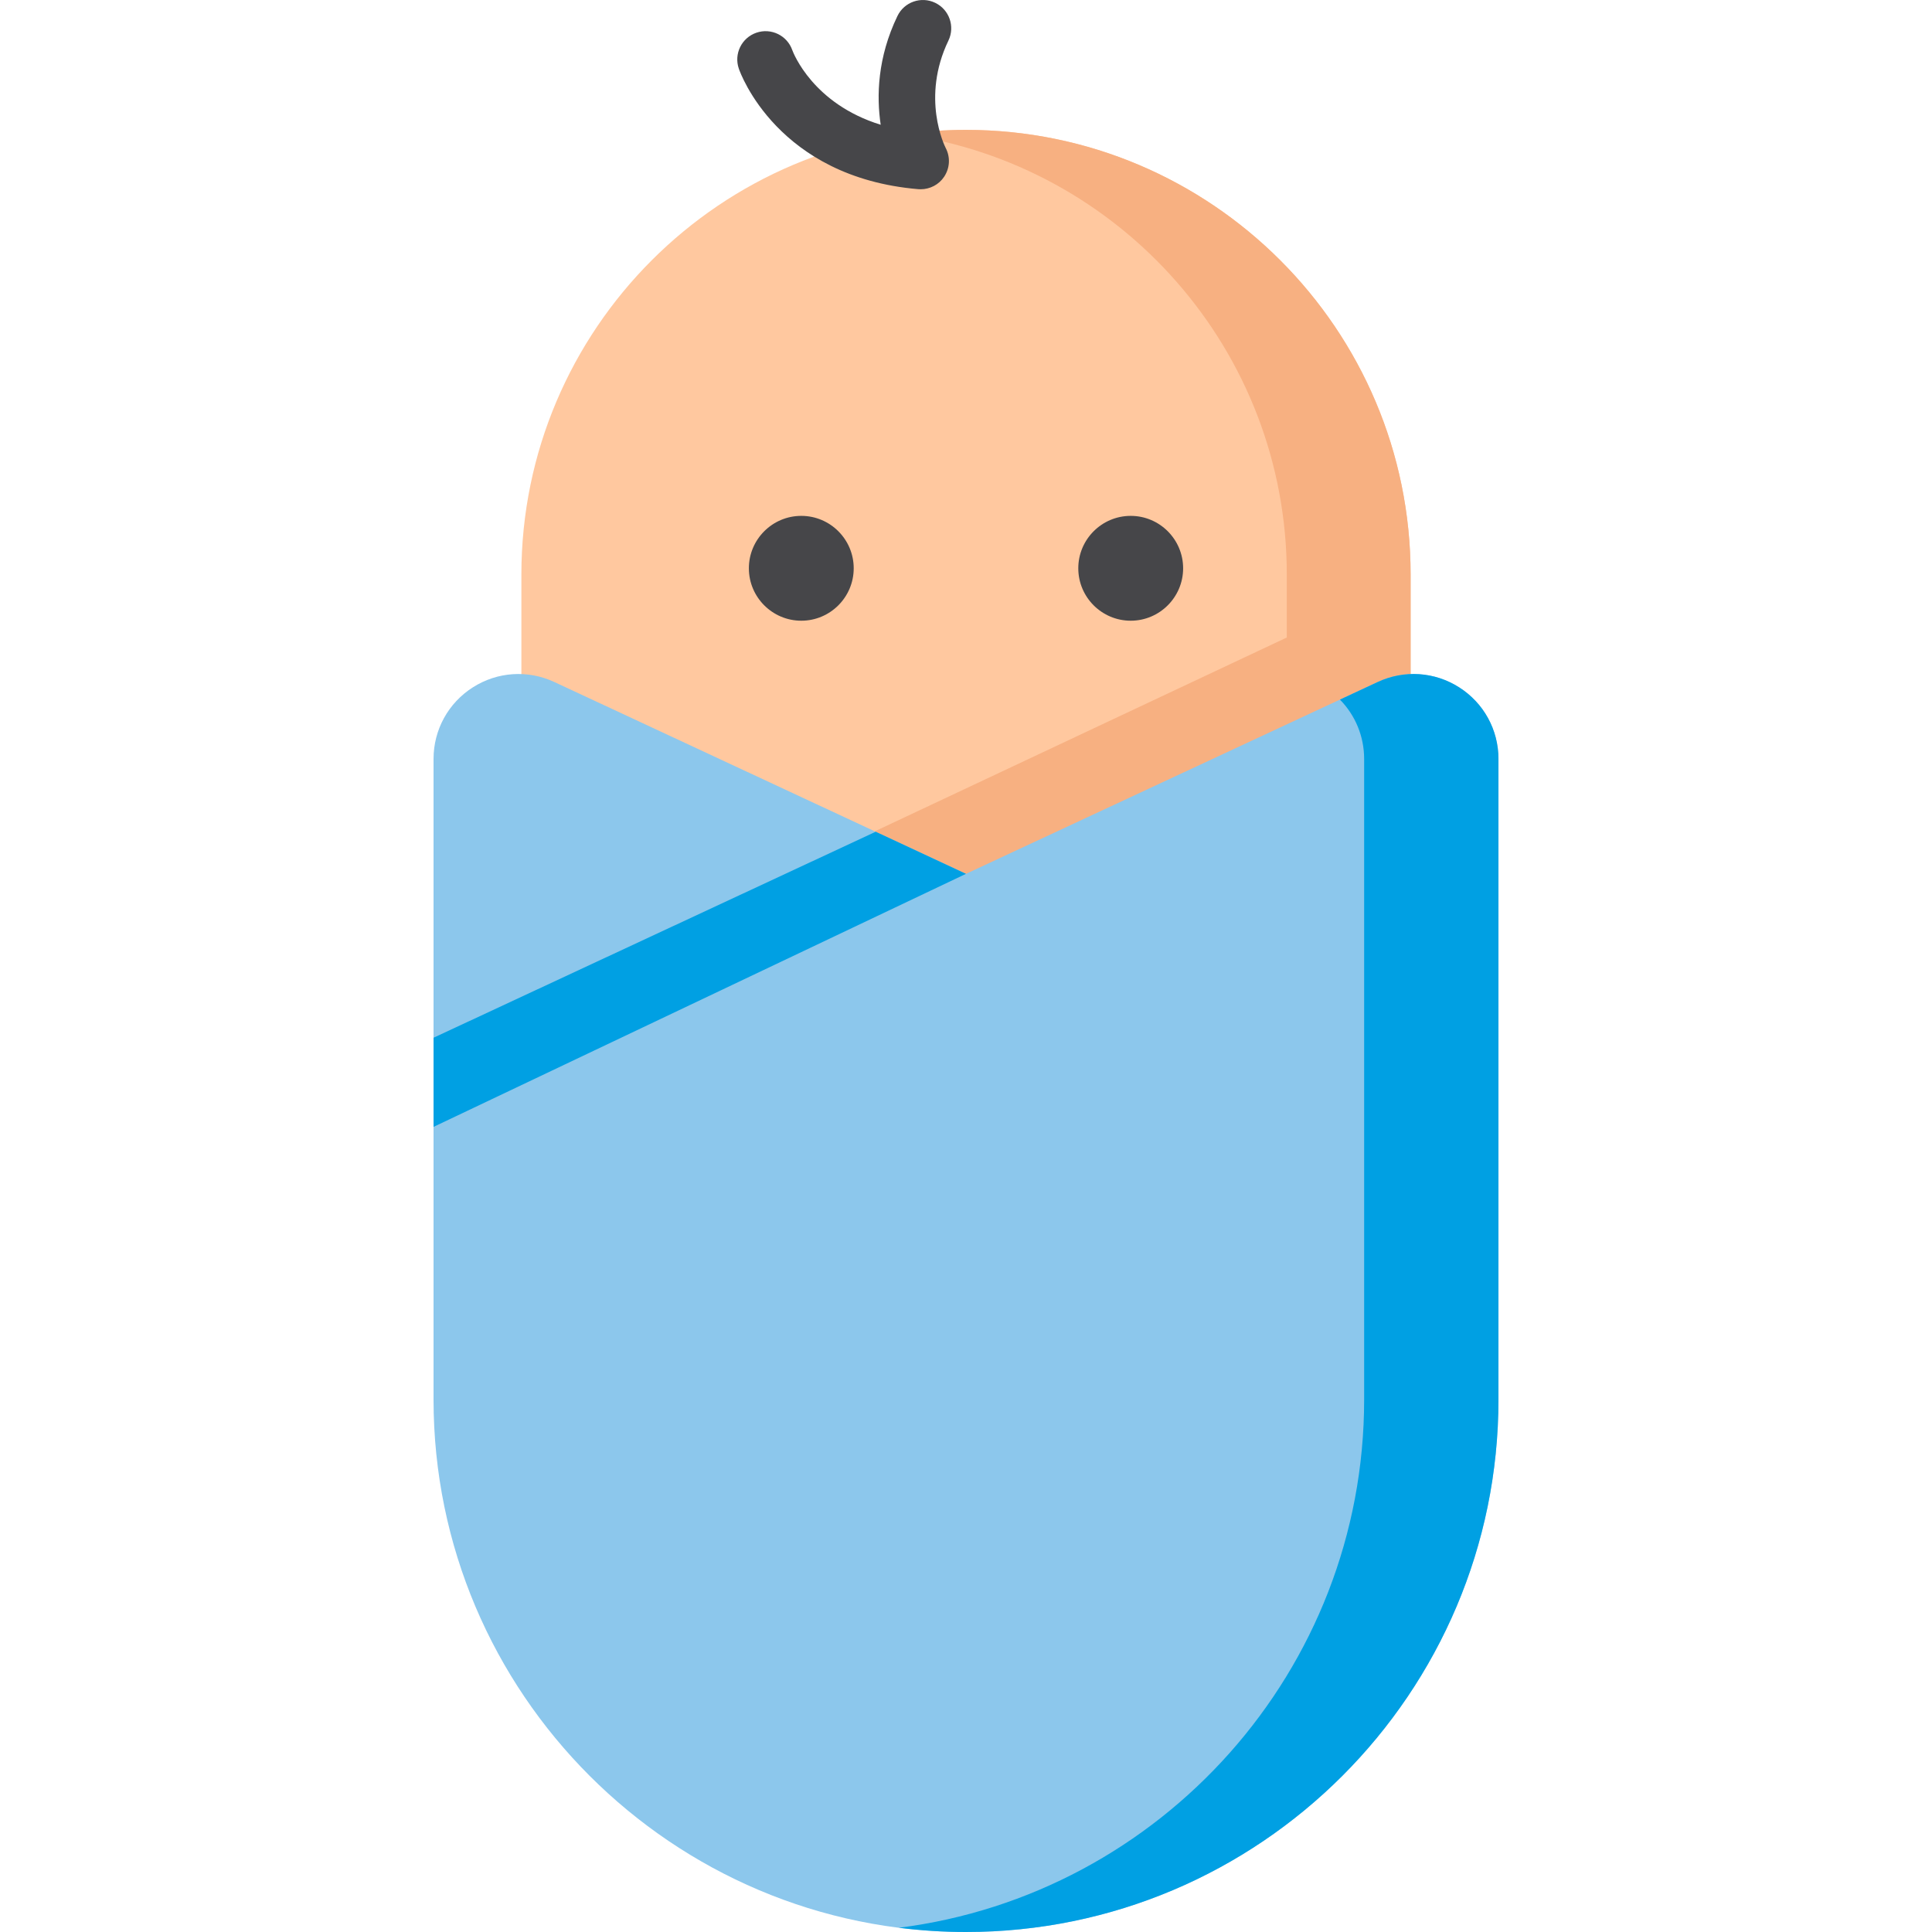 <svg width="75" height="75" viewBox="0 0 75 75" fill="none" xmlns="http://www.w3.org/2000/svg">
<g clip-path="url(#clip0)">
<path d="M37.5 5.042C27.983 5.042 20.24 12.785 20.24 22.302V27.604C20.24 28.031 20.488 28.42 20.875 28.6L37.036 36.13C37.183 36.199 37.342 36.233 37.5 36.233C37.658 36.233 37.817 36.199 37.964 36.13L54.125 28.6C54.512 28.42 54.76 28.031 54.76 27.604V22.302C54.76 12.785 47.017 5.042 37.5 5.042Z" fill="#FFC89F"/>
<path d="M31.106 24.096C29.984 24.096 29.071 23.183 29.071 22.061C29.071 20.939 29.984 20.026 31.106 20.026C32.228 20.026 33.141 20.939 33.141 22.061C33.141 23.183 32.228 24.096 31.106 24.096Z" fill="#464649"/>
<path d="M43.894 24.096C42.772 24.096 41.859 23.183 41.859 22.061C41.859 20.939 42.772 20.026 43.894 20.026C45.016 20.026 45.929 20.939 45.929 22.061C45.929 23.183 45.016 24.096 43.894 24.096Z" fill="#464649"/>
<path d="M37.5 5.042C36.684 5.042 35.882 5.101 35.096 5.211C43.48 6.384 49.953 13.601 49.953 22.302V24.748L31.371 33.49L37.036 36.13C37.183 36.199 37.342 36.233 37.5 36.233C37.658 36.233 37.817 36.199 37.964 36.13L54.125 28.6C54.512 28.42 54.76 28.031 54.76 27.604V26.601V22.302C54.76 12.785 47.017 5.042 37.5 5.042Z" fill="#F7B081"/>
<path d="M56.645 26.683C55.691 26.075 54.508 25.997 53.482 26.475L37.5 33.922L21.518 26.475C20.492 25.997 19.309 26.075 18.355 26.683C17.4 27.292 16.83 28.331 16.83 29.463V44.23C16.83 44.246 16.83 44.262 16.83 44.278V54.33C16.83 65.727 26.103 75 37.5 75C48.898 75 58.17 65.727 58.17 54.33V29.463C58.17 28.331 57.6 27.292 56.645 26.683Z" fill="#8CC7EC"/>
<path d="M56.645 26.683C55.691 26.075 54.508 25.997 53.482 26.475L52.016 27.158C52.614 27.767 52.956 28.587 52.956 29.463V54.33C52.956 64.845 45.065 73.551 34.893 74.836C35.747 74.944 36.617 75 37.5 75C48.898 75 58.17 65.727 58.17 54.33V29.463C58.17 28.331 57.6 27.292 56.645 26.683Z" fill="#00A0E3"/>
<path d="M16.83 40.285V43.745L37.5 33.922L33.994 32.288L16.83 40.285Z" fill="#00A0E3"/>
<path d="M35.737 7.347C35.705 7.347 35.673 7.346 35.642 7.343C30.188 6.878 28.74 2.838 28.681 2.666C28.483 2.092 28.789 1.467 29.363 1.27C29.934 1.074 30.556 1.375 30.756 1.944C30.798 2.058 31.558 4.031 34.188 4.843C34.023 3.731 34.062 2.235 34.838 0.623C35.101 0.076 35.757 -0.154 36.304 0.109C36.851 0.372 37.081 1.028 36.818 1.575C35.749 3.798 36.671 5.665 36.711 5.743C36.898 6.099 36.875 6.524 36.653 6.859C36.449 7.168 36.103 7.347 35.737 7.347Z" fill="#464649"/>
</g>
<defs>
<clipPath id="clip0">
<rect width="75" height="75" fill="white"/>
</clipPath>
</defs>
</svg>
